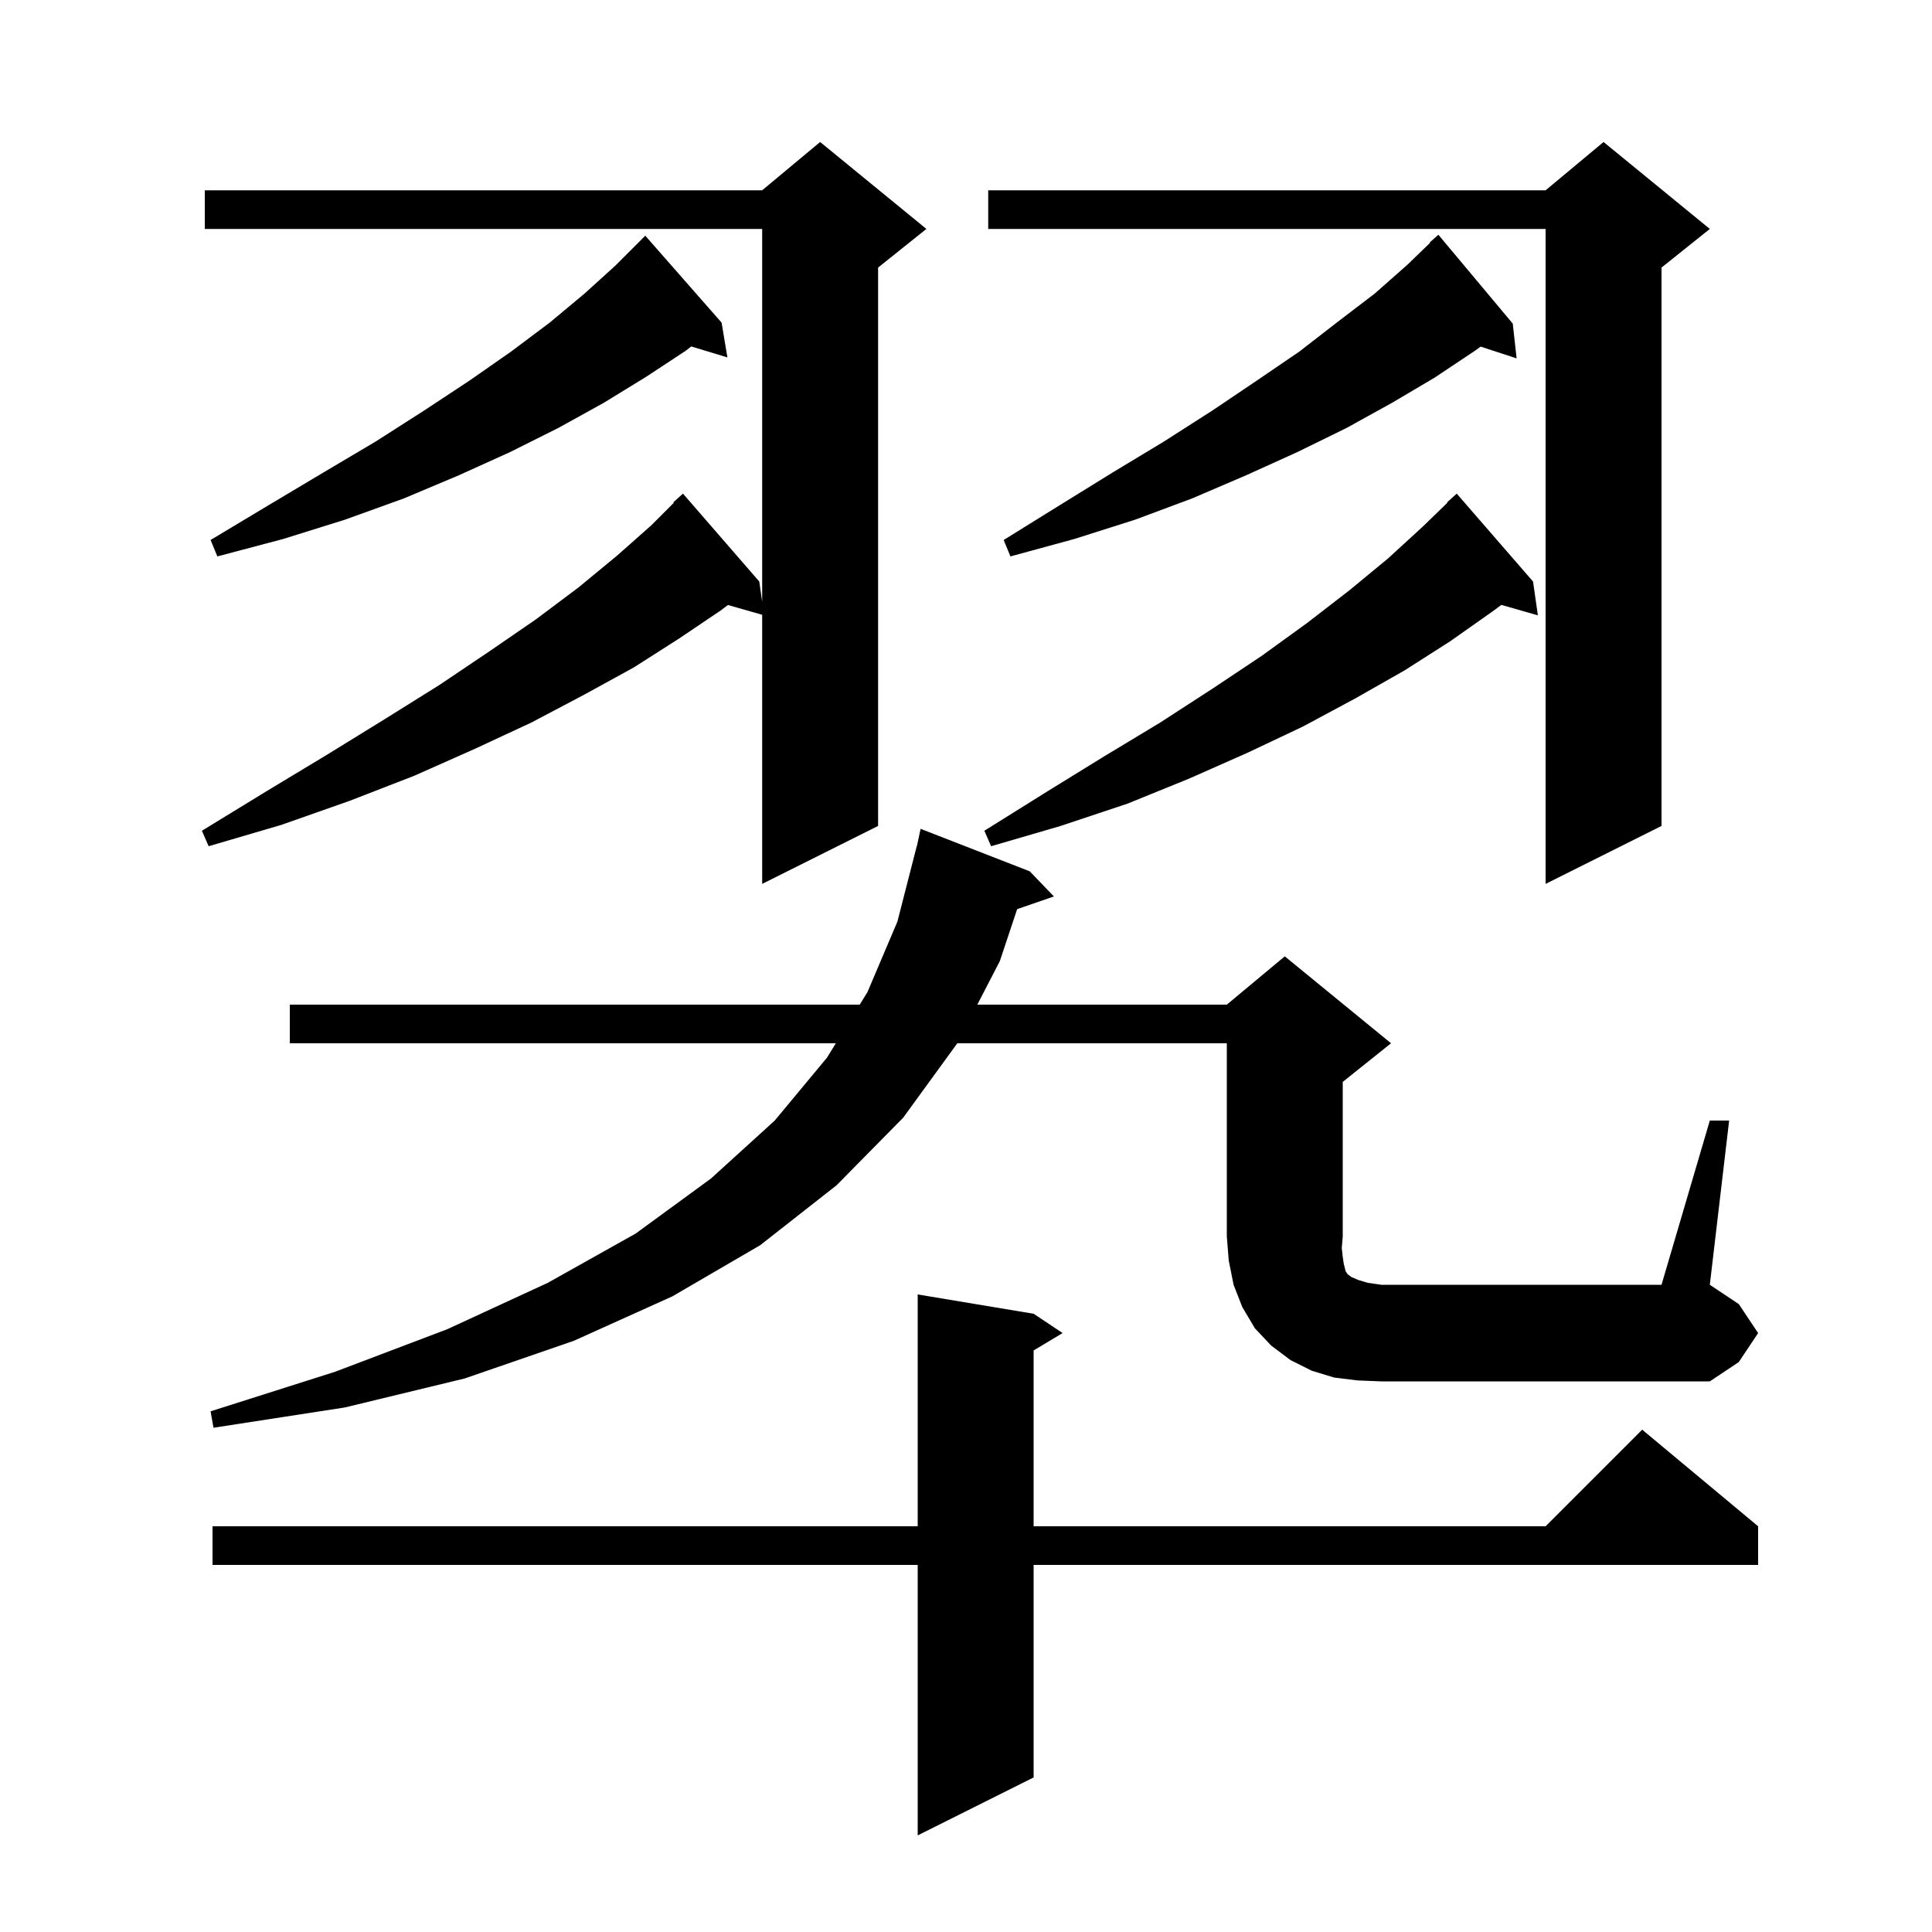 <svg xmlns="http://www.w3.org/2000/svg" xmlns:xlink="http://www.w3.org/1999/xlink" version="1.1" baseProfile="full" viewBox="0 0 200 200" width="200" height="200">
<g fill="black">
<path d="M 107.0 136.0 L 110.0 138.0 L 107.0 139.8 L 107.0 158.0 L 160.0 158.0 L 170.0 148.0 L 182.0 158.0 L 182.0 162.0 L 107.0 162.0 L 107.0 184.0 L 95.0 190.0 L 95.0 162.0 L 22.0 162.0 L 22.0 158.0 L 95.0 158.0 L 95.0 134.0 Z M 177.0 116.0 L 179.0 116.0 L 177.0 133.0 L 180.0 135.0 L 182.0 138.0 L 180.0 141.0 L 177.0 143.0 L 143.0 143.0 L 140.5 142.9 L 138.1 142.6 L 135.8 141.9 L 133.6 140.8 L 131.6 139.3 L 129.9 137.5 L 128.6 135.3 L 127.7 133.0 L 127.2 130.5 L 127.0 128.0 L 127.0 108.0 L 99.1 108.0 L 93.5 115.7 L 86.6 122.7 L 78.7 128.9 L 69.6 134.2 L 59.4 138.8 L 48.1 142.7 L 35.7 145.7 L 22.1 147.8 L 21.8 146.1 L 34.7 142.0 L 46.3 137.6 L 56.7 132.8 L 65.8 127.7 L 73.6 122.0 L 80.2 116.0 L 85.6 109.5 L 86.526 108.0 L 30.0 108.0 L 30.0 104.0 L 88.997 104.0 L 89.8 102.7 L 92.9 95.4 L 94.9 87.6 L 94.914 87.603 L 95.3 85.8 L 106.6 90.2 L 109.1 92.8 L 105.295 94.114 L 103.5 99.5 L 101.171 104.0 L 127.0 104.0 L 133.0 99.0 L 144.0 108.0 L 139.0 112.0 L 139.0 128.0 L 138.9 129.2 L 139.0 130.1 L 139.1 130.8 L 139.3 131.6 L 139.5 131.9 L 139.9 132.2 L 140.6 132.5 L 141.6 132.8 L 143.0 133.0 L 172.0 133.0 Z M 177.0 23.7 L 172.0 27.7 L 172.0 85.5 L 160.0 91.5 L 160.0 23.7 L 102.3 23.7 L 102.3 19.7 L 160.0 19.7 L 166.0 14.7 Z M 95.9 23.7 L 90.9 27.7 L 90.9 85.5 L 78.9 91.5 L 78.9 63.643 L 75.359 62.631 L 74.6 63.2 L 70.3 66.1 L 65.6 69.1 L 60.5 71.9 L 55.0 74.8 L 49.2 77.5 L 42.9 80.3 L 36.2 82.9 L 29.1 85.4 L 21.6 87.6 L 20.9 86.0 L 27.6 81.9 L 33.9 78.1 L 39.9 74.4 L 45.5 70.9 L 50.7 67.4 L 55.5 64.1 L 59.9 60.8 L 63.9 57.5 L 67.4 54.4 L 69.752 52.048 L 69.7 52.0 L 70.7 51.1 L 78.6 60.2 L 78.9 62.3 L 78.9 23.7 L 21.2 23.7 L 21.2 19.7 L 78.9 19.7 L 84.9 14.7 Z M 158.7 60.2 L 159.2 63.7 L 155.421 62.62 L 154.5 63.3 L 150.1 66.4 L 145.4 69.4 L 140.3 72.3 L 134.9 75.2 L 129.2 77.9 L 123.1 80.6 L 116.7 83.2 L 109.8 85.5 L 102.6 87.6 L 101.9 86.0 L 108.3 82.0 L 114.3 78.3 L 120.1 74.8 L 125.5 71.3 L 130.6 67.9 L 135.3 64.5 L 139.7 61.1 L 143.7 57.8 L 147.3 54.5 L 149.84 52.037 L 149.8 52.0 L 150.8 51.1 Z M 156.6 33.5 L 157.0 37.1 L 153.281 35.883 L 152.7 36.3 L 148.5 39.1 L 144.1 41.7 L 139.4 44.3 L 134.3 46.8 L 129.0 49.2 L 123.4 51.6 L 117.5 53.8 L 111.2 55.8 L 104.6 57.6 L 103.9 55.9 L 109.7 52.3 L 115.2 48.9 L 120.5 45.7 L 125.5 42.5 L 130.1 39.4 L 134.5 36.4 L 138.5 33.3 L 142.3 30.4 L 145.7 27.4 L 148.039 25.139 L 148.0 25.1 L 148.9 24.3 Z M 74.7 33.4 L 75.3 37.0 L 71.557 35.864 L 71.0 36.3 L 66.9 39.0 L 62.5 41.7 L 57.8 44.3 L 52.8 46.8 L 47.5 49.2 L 41.8 51.6 L 35.7 53.8 L 29.3 55.8 L 22.5 57.6 L 21.8 55.9 L 27.8 52.3 L 33.5 48.9 L 38.9 45.7 L 43.9 42.5 L 48.6 39.4 L 52.9 36.4 L 56.9 33.4 L 60.5 30.4 L 63.7 27.5 L 66.8 24.4 Z " />
</g>
</svg>
